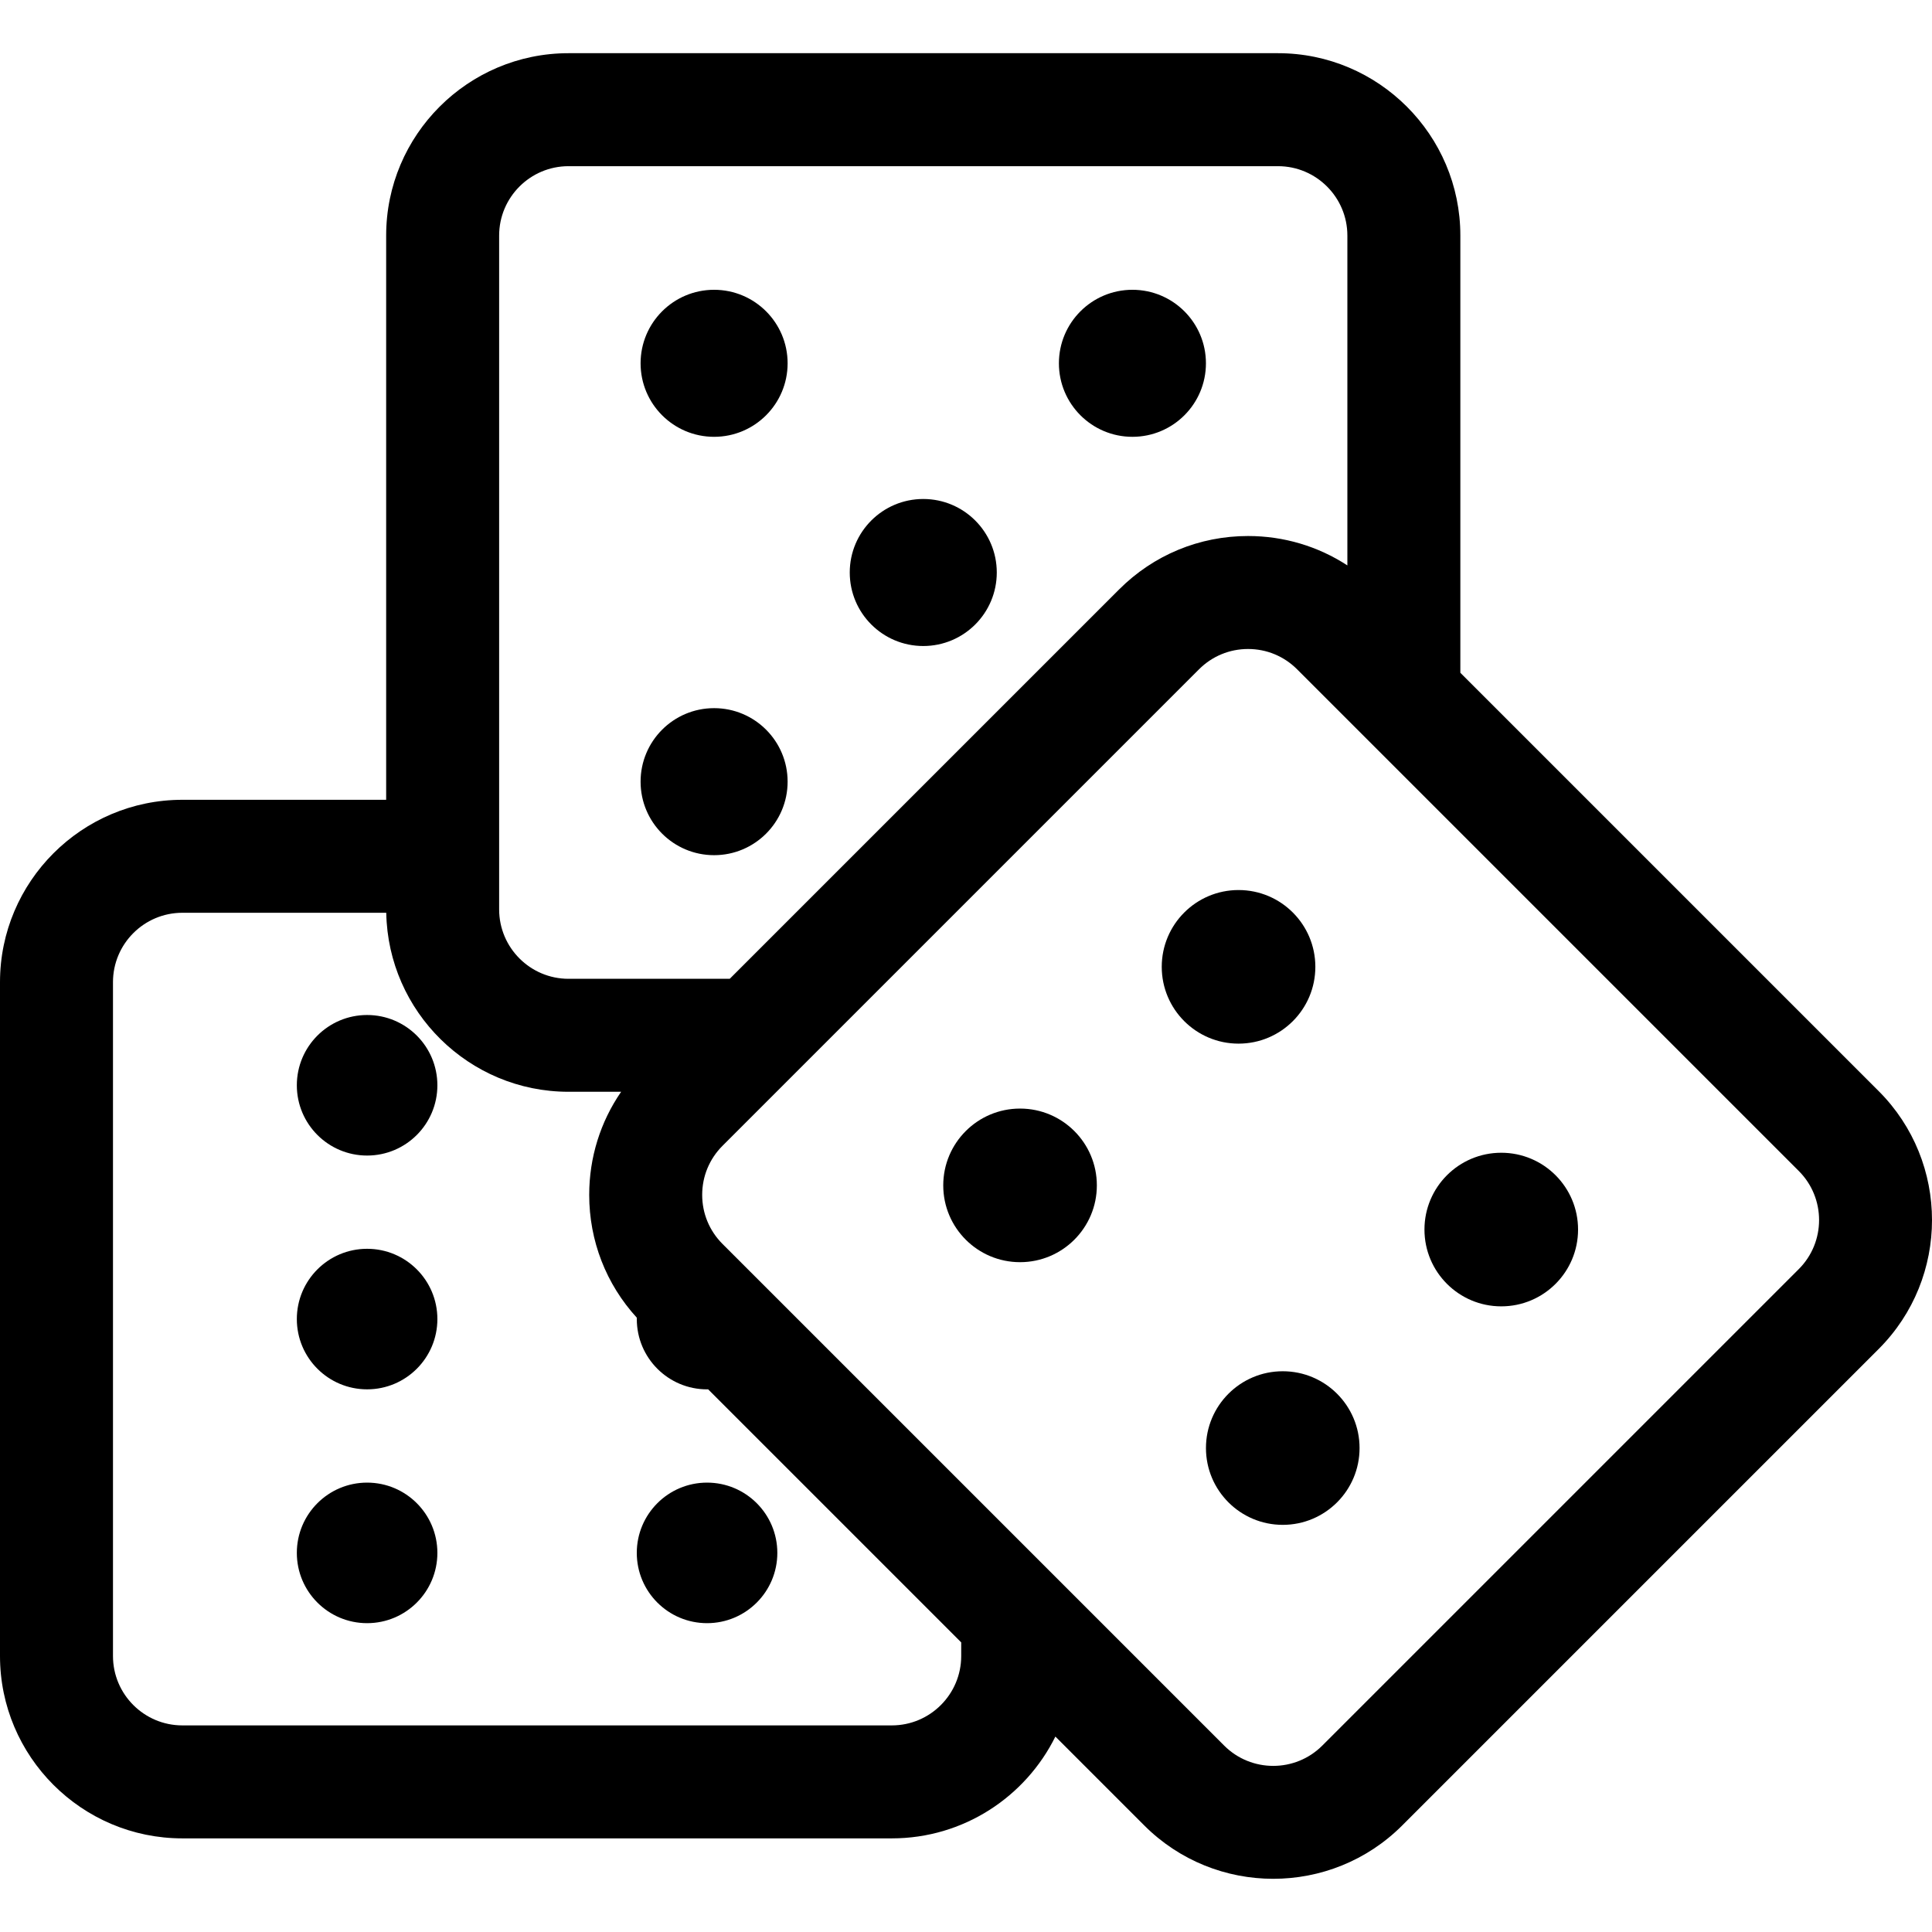 <?xml version="1.0" encoding="iso-8859-1"?>
<!-- Generator: Adobe Illustrator 19.0.0, SVG Export Plug-In . SVG Version: 6.00 Build 0)  -->
<svg version="1.1" id="Capa_1" xmlns="http://www.w3.org/2000/svg" xmlns:xlink="http://www.w3.org/1999/xlink" x="0px" y="0px"
	 viewBox="0 0 511.999 511.999" style="enable-background:new 0 0 511.999 511.999;" xml:space="preserve">
<g>
	<g>
		<circle cx="97.287" cy="287.609" r="18.623"/>
	</g>
</g>
<g>
	<g>
		<circle cx="97.287" cy="349.566" r="18.623"/>
	</g>
</g>
<g>
	<g>
		<circle cx="97.287" cy="411.532" r="18.623"/>
	</g>
</g>
<g>
	<g>
		<circle cx="187.377" cy="411.532" r="18.623"/>
	</g>
</g>
<g>
	<g>
		<circle cx="300.103" cy="96.279" r="19.482"/>
	</g>
</g>
<g>
	<g>
		<circle cx="244.674" cy="151.719" r="19.482"/>
	</g>
</g>
<g>
	<g>
		<circle cx="189.244" cy="207.149" r="19.482"/>
	</g>
</g>
<g>
	<g>
		<circle cx="189.244" cy="96.279" r="19.482"/>
	</g>
</g>
<g>
	<g>
		<path d="M497.868,289.152L387.007,178.291V62.423c0-26.647-21.679-48.326-48.326-48.326H150.663
			c-26.647,0-48.326,21.679-48.326,48.326v149.531H48.326C21.679,211.954,0,233.632,0,260.278v178.584
			c0,26.646,21.679,48.325,48.326,48.325h188.018c18.987,0,35.445-11.011,43.342-26.979l23.563,23.563
			c9.42,9.42,21.796,14.132,34.17,14.132c12.375,0,24.751-4.712,34.171-14.132l126.279-126.277
			C516.71,338.651,516.71,307.993,497.868,289.152z M132.277,62.423c0.001-10.138,8.249-18.384,18.386-18.384h188.018
			c10.138,0,18.385,8.248,18.385,18.385v87.415c-7.766-5.064-16.831-7.789-26.319-7.789c-12.908,0-25.043,5.027-34.17,14.155
			L193.388,259.392h-42.725c-10.138,0-18.385-8.248-18.385-18.385V62.423z M254.73,438.862
			c-0.001,10.138-8.248,18.385-18.386,18.385H48.326c-10.138,0-18.385-8.248-18.385-18.384V260.278
			c0-10.137,8.248-18.384,18.385-18.384h54.035c0.477,26.238,21.954,47.438,48.303,47.438h13.942
			c-5.495,7.982-8.461,17.421-8.461,27.32c0,12.169,4.471,23.649,12.631,32.571c-0.002,0.117-0.018,0.231-0.018,0.347
			c0,10.286,8.337,18.623,18.623,18.623c0.093,0,0.183-0.012,0.275-0.014l67.074,67.073V438.862z M476.698,336.324L350.419,462.601
			c-7.171,7.168-18.832,7.168-26,0L191.47,329.652c-3.472-3.472-5.385-8.089-5.385-13c0-4.911,1.912-9.528,5.385-13l126.278-126.278
			c3.472-3.472,8.089-5.385,12.999-5.385c4.911,0,9.528,1.912,13,5.385l132.95,132.949
			C483.866,317.491,483.865,329.155,476.698,336.324z"/>
	</g>
</g>
<g>
	<g>
		<circle cx="328.227" cy="256.221" r="20.353"/>
	</g>
</g>
<g>
	<g>
		<circle cx="397.849" cy="325.843" r="20.353"/>
	</g>
</g>
<g>
	<g>
		<circle cx="270.323" cy="314.136" r="20.353"/>
	</g>
</g>
<g>
	<g>
		<circle cx="339.944" cy="383.748" r="20.353"/>
	</g>
</g>
<g>
</g>
<g>
</g>
<g>
</g>
<g>
</g>
<g>
</g>
<g>
</g>
<g>
</g>
<g>
</g>
<g>
</g>
<g>
</g>
<g>
</g>
<g>
</g>
<g>
</g>
<g>
</g>
<g>
</g>
</svg>

